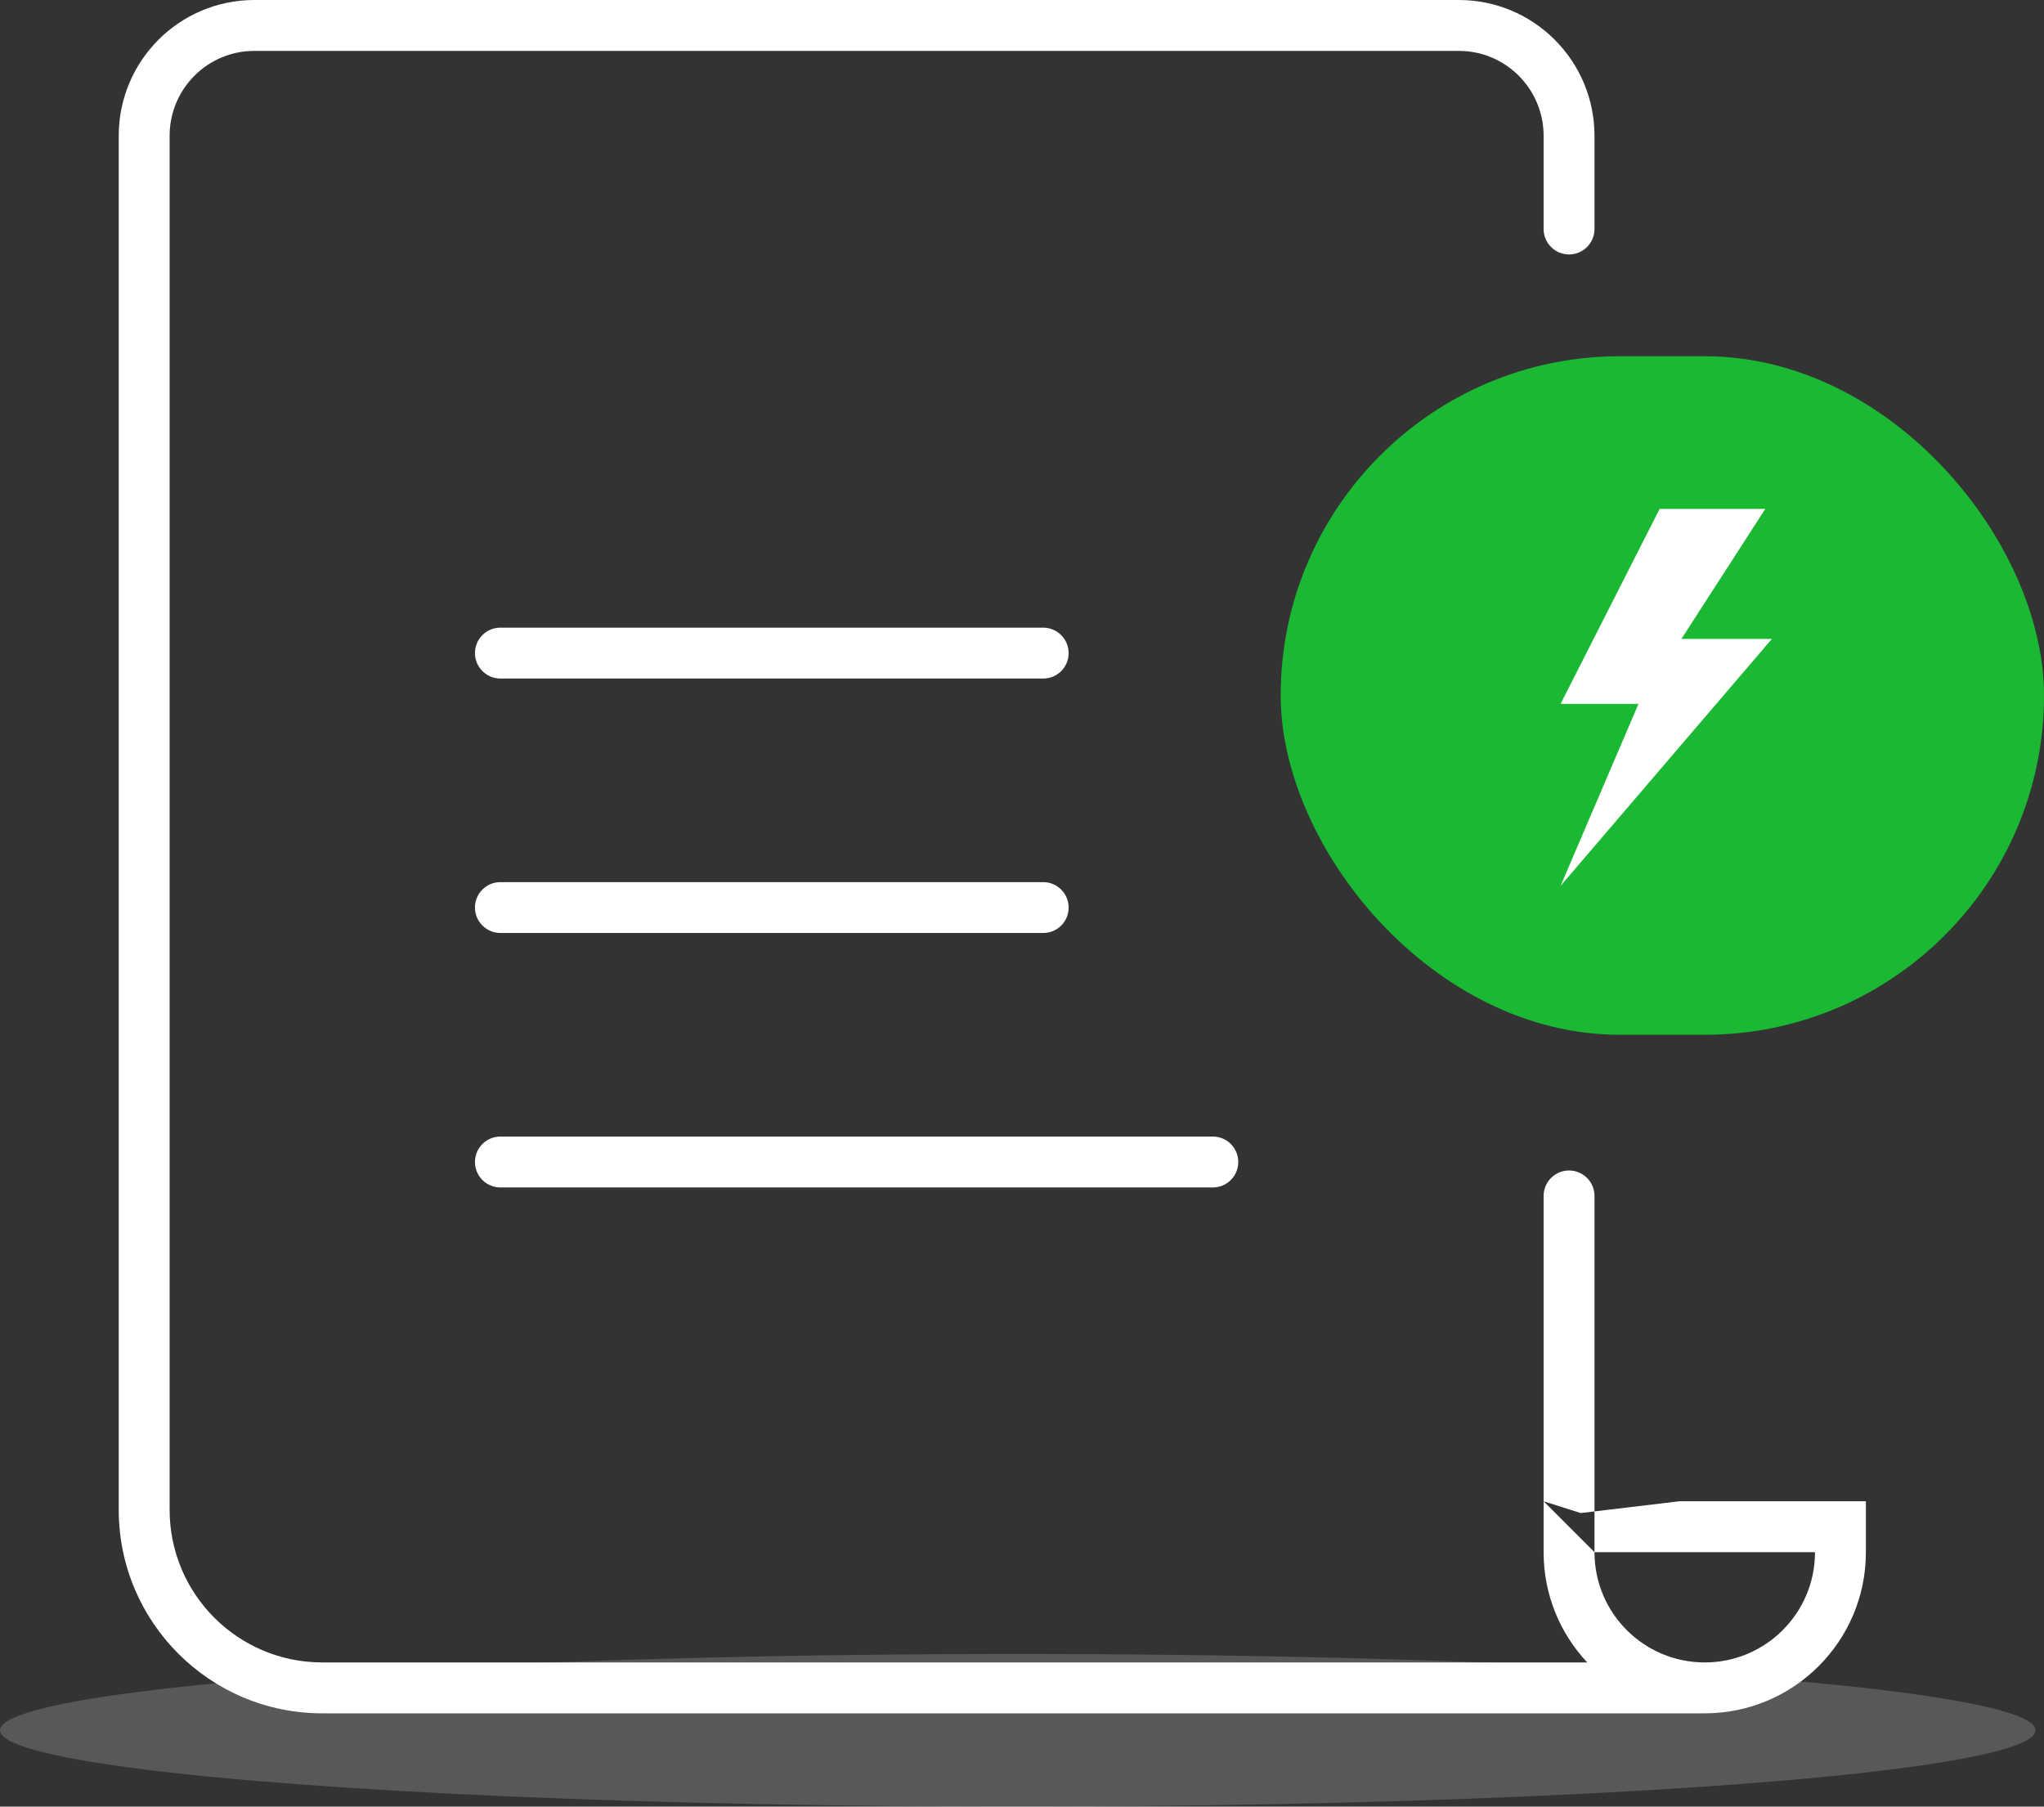 <?xml version="1.0" encoding="UTF-8"?>
<svg width="241px" height="213px" viewBox="0 0 241 213" version="1.1" xmlns="http://www.w3.org/2000/svg" xmlns:xlink="http://www.w3.org/1999/xlink">
    <rect x="0" y="0" width="241" height="213" fill="#333333" stroke="none"/>
    <!-- Generator: Sketch 40 (33762) - http://www.bohemiancoding.com/sketch -->
    <title>main2</title>
    <desc>Created with Sketch.</desc>
    <defs></defs>
    <g id="Page-1" stroke="none" stroke-width="1" fill="none" fill-rule="evenodd">
        <g id="main2">
            <g id="Page-1">
                <g id="main">
                    <g id="Page-1">
                        <g id="main">
                            <g id="Page-1">
                                <g id="main">
                                    <g id="Page-1">
                                        <g id="Icons-by-Sunako---Sketch-App-Source">
                                            <g id=":D">
                                                <ellipse id="shadow" fill="#EDF2EF" opacity="0.197" cx="120" cy="204" rx="120" ry="9"></ellipse>
                                                <g id="Group-2" transform="translate(14, 0)">
                                                    <path d="M177.5,177 L200,177 L206,177 L206,183 C206,193.493 197.493,202 187,202 L181,202 L88.505,202 L24.001,202 C10.746,202 0,191.258 0,178.005 L0,16.005 C0,7.166 7.154,0 15.991,0 L158.009,0 C166.842,0 174,7.171 174,16.005 L174,27 C174,28.657 172.657,30 171,30 C169.343,30 168,28.657 168,27 L168,16.005 C168,10.483 163.527,6 158.009,6 L15.991,6 C10.468,6 6,10.479 6,16.005 L6,178.005 C6,187.944 14.059,196 24.001,196 L88.505,196 L173.144,196 C169.954,192.601 168,188.029 168,183 L168,177 L174,177 L177.5,177 L181,177 L184,177 L172.376,178.387 L168,177 L168,141 C168,139.343 169.343,138 171,138 C172.657,138 174,139.343 174,141 L174,183 L168,177 L177.5,177 L177.5,177 L177.5,177 L177.5,177 L177.5,177 L177.5,177 Z M42,107 C42,105.343 43.336,104 45.008,104 L108.992,104 C110.653,104 112,105.347 112,107 C112,108.657 110.664,110 108.992,110 L45.008,110 C43.347,110 42,108.653 42,107 L42,107 L42,107 L42,107 L42,107 L42,107 Z M42,137 C42,135.343 43.342,134 44.994,134 L129.006,134 C130.659,134 132,135.347 132,137 C132,138.657 130.658,140 129.006,140 L44.994,140 C43.341,140 42,138.653 42,137 L42,137 L42,137 L42,137 L42,137 L42,137 Z M42,77 C42,75.343 43.336,74 45.008,74 L108.992,74 C110.653,74 112,75.347 112,77 C112,78.657 110.664,80 108.992,80 L45.008,80 C43.347,80 42,78.653 42,77 L42,77 L42,77 L42,77 L42,77 L42,77 Z M200,183 L174,183 C174,190.18 179.82,196 187,196 C194.18,196 200,190.18 200,183 L200,183 L200,183 L200,183 L200,183 L200,183 Z" id="Shape" fill="#FFFFFF"></path>
                                                    <rect id="Rectangle-20" fill="#1BB933" x="137" y="42" width="90" height="80" rx="40"></rect>
                                                    <g id="flash" transform="translate(170, 60)" fill="#FFFFFF">
                                                        <g id="Layer_1">
                                                            <polygon id="Shape" points="24.917 15.326 14.249 15.326 24.139 0 11.68 0 0 22.989 9.188 22.989 0 44.445"></polygon>
                                                        </g>
                                                    </g>
                                                </g>
                                            </g>
                                        </g>
                                    </g>
                                </g>
                            </g>
                        </g>
                    </g>
                </g>
            </g>
        </g>
    </g>
</svg>